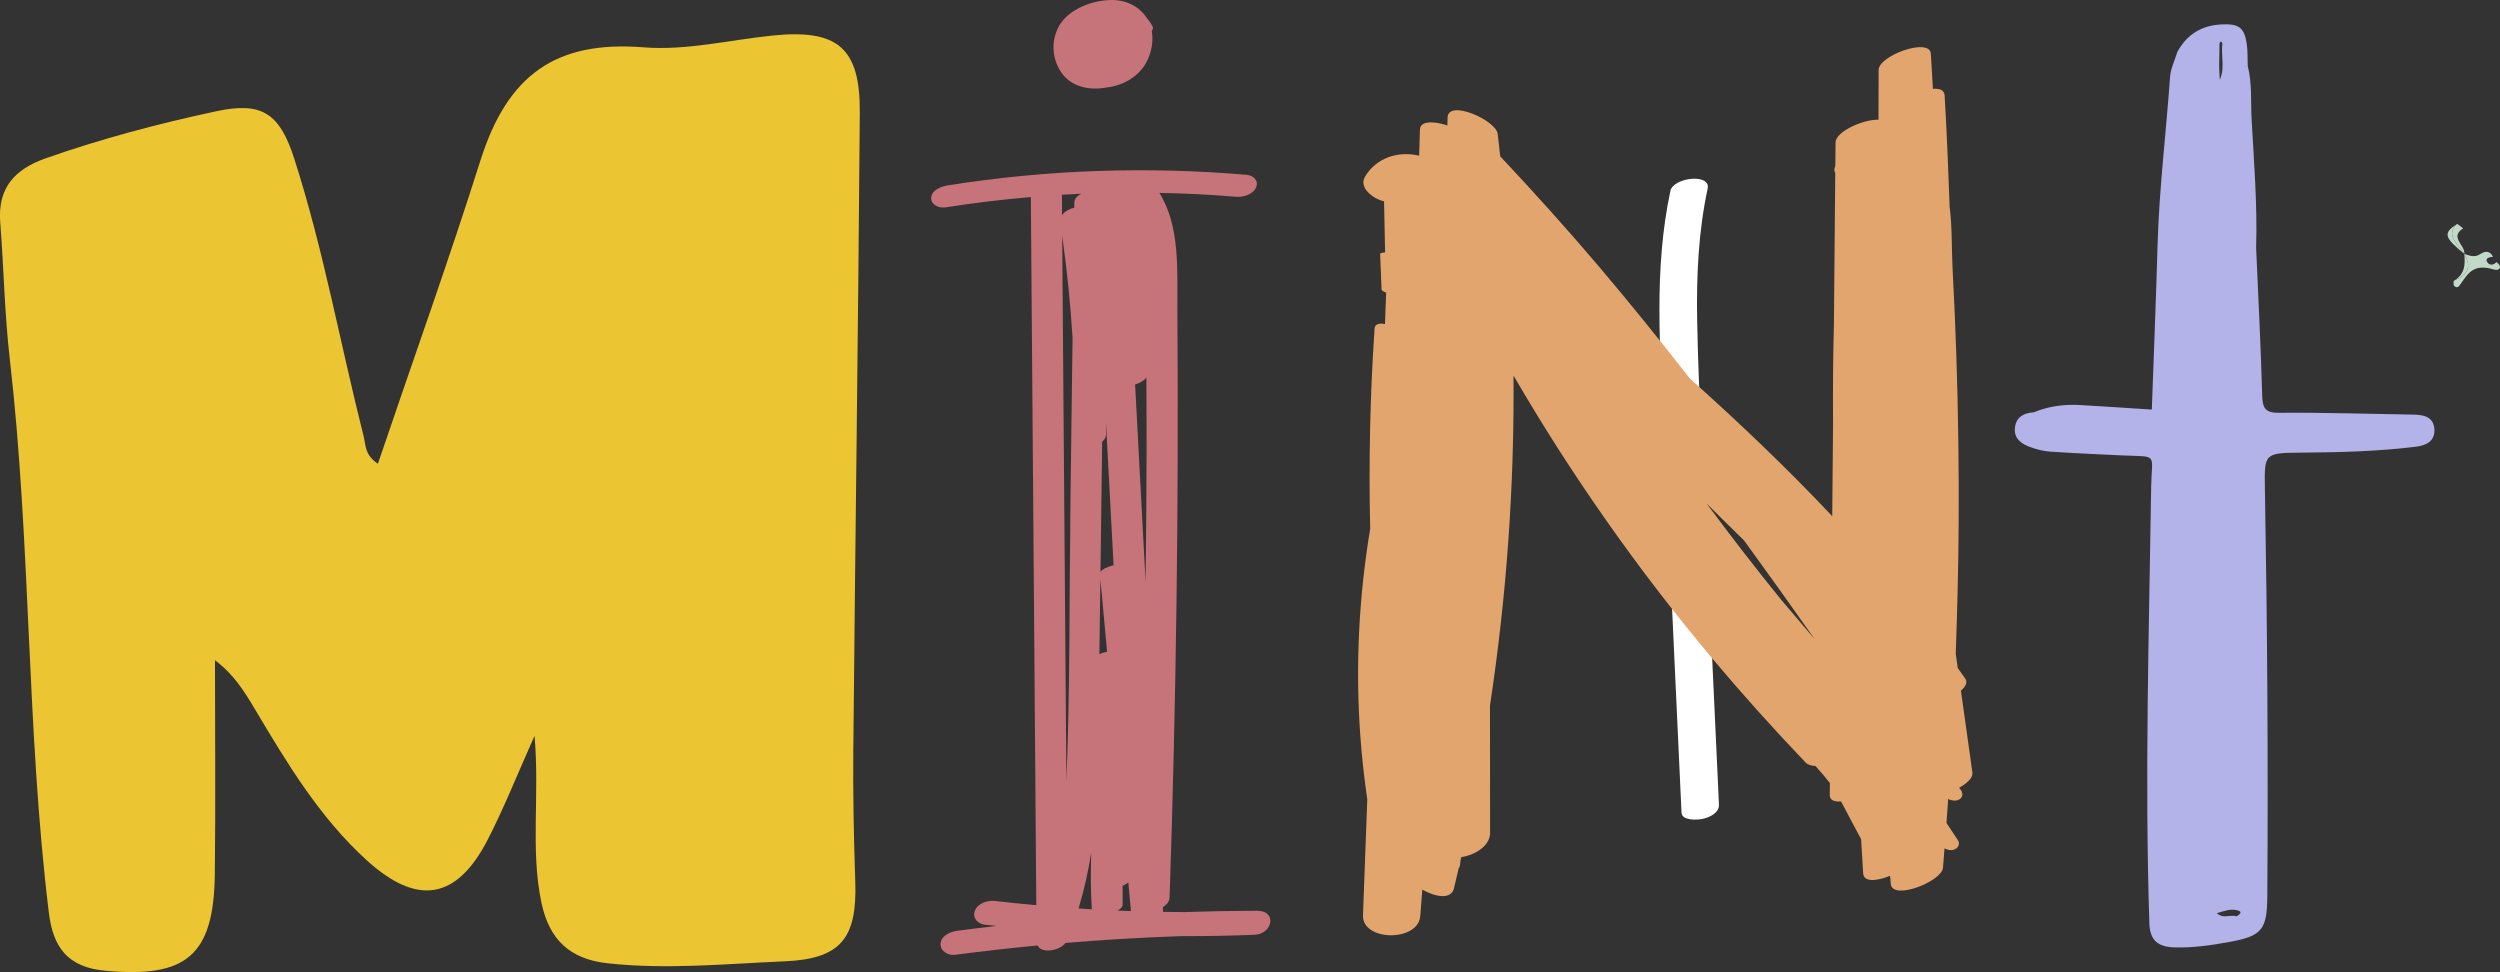 <?xml version="1.0" encoding="UTF-8" standalone="no"?>
<!-- Created with Inkscape (http://www.inkscape.org/) -->

<svg
   width="73.942mm"
   height="28.751mm"
   viewBox="0 0 73.942 28.751"
   version="1.1"
   id="svg752"
   inkscape:version="1.1.1 (1:1.1+202109281949+c3084ef5ed)"
   sodipodi:docname="title-mint.svg"
   xmlns:inkscape="http://www.inkscape.org/namespaces/inkscape"
   xmlns:sodipodi="http://sodipodi.sourceforge.net/DTD/sodipodi-0.dtd"
   xmlns="http://www.w3.org/2000/svg"
   xmlns:svg="http://www.w3.org/2000/svg">
  <rect x="0" y="0" width="73.942" height="28.751" fill="#333333" stroke="none"/>
  <sodipodi:namedview
     id="namedview754"
     pagecolor="#ffffff"
     bordercolor="#666666"
     borderopacity="1.0"
     inkscape:pageshadow="2"
     inkscape:pageopacity="0.0"
     inkscape:pagecheckerboard="0"
     inkscape:document-units="mm"
     showgrid="false"
     inkscape:zoom="0.71090067"
     inkscape:cx="-256.71659"
     inkscape:cy="-71.036647"
     inkscape:window-width="1920"
     inkscape:window-height="970"
     inkscape:window-x="0"
     inkscape:window-y="27"
     inkscape:window-maximized="1"
     inkscape:current-layer="layer1" />
  <defs
     id="defs749" />
  <g
     inkscape:label="Layer 1"
     inkscape:groupmode="layer"
     id="layer1"
     transform="translate(-172.939,-167.621)">
    <path
       d="m 198.178,189.754 c 0.058,-6.269 0.146,-12.537 0.191,-18.806 0.014,-1.922 -0.663,-2.474 -2.588,-2.275 -1.268,0.131 -2.553,0.448 -3.804,0.348 -2.612,-0.208 -4.031,0.824 -4.83,3.352 -0.941,2.975 -2.001,5.922 -3.031,8.964 -0.392,-0.258 -0.357,-0.554 -0.421,-0.81 -0.691,-2.734 -1.187,-5.517 -2.051,-8.207 -0.438,-1.364 -0.965,-1.699 -2.326,-1.405 -1.7,0.366 -3.382,0.809 -5.027,1.388 -0.911,0.321 -1.426,0.873 -1.345,1.895 0.106,1.348 0.128,2.705 0.283,4.047 0.628,5.443 0.49,10.938 1.156,16.378 0.125,1.023 0.564,1.607 1.663,1.709 2.403,0.223 3.216,-0.447 3.245,-2.857 0.025,-2.109 0.005,-4.218 0.005,-6.327 0.567,0.428 0.876,0.937 1.181,1.448 0.951,1.598 1.905,3.191 3.299,4.462 1.499,1.366 2.668,1.186 3.593,-0.615 0.483,-0.941 0.873,-1.929 1.378,-3.058 0.156,1.782 -0.128,3.372 0.206,4.942 0.229,1.078 0.83,1.664 1.966,1.786 1.747,0.189 3.481,0.015 5.218,-0.059 1.654,-0.07 2.154,-0.665 2.097,-2.355 -0.045,-1.314 -0.071,-2.631 -0.059,-3.945"
       style="fill:#ebc532;fill-opacity:1;fill-rule:nonzero;stroke:none;stroke-width:0.044"
       id="path393-6" />
    <path
       d="m 223.448,184.239 c -0.11,-2.375 -0.268,-4.754 -0.312,-7.131 -0.025,-1.311 0.035,-2.625 0.31,-3.911 0.098,-0.455 -1.016,-0.332 -1.102,0.07 -0.495,2.309 -0.305,4.697 -0.196,7.036 0.111,2.408 0.223,4.817 0.334,7.225 0.064,1.377 0.127,2.753 0.191,4.129 0.011,0.243 0.472,0.217 0.619,0.185 0.208,-0.045 0.499,-0.174 0.488,-0.425 l -0.333,-7.179"
       style="fill:#ffffff;fill-opacity:1;fill-rule:nonzero;stroke:none;stroke-width:0.035"
       id="path719-0-8-7" />
    <path
       d="m 205.214,192.835 c -0.019,0.559 -0.017,1.12 0.017,1.681 -0.131,-0.008 -0.261,-0.018 -0.392,-0.026 0.165,-0.543 0.289,-1.095 0.375,-1.655 z m -0.552,-15.243 c -0.021,1.605 -0.041,3.21 -0.062,4.816 -0.035,2.772 -0.009,5.554 -0.12,8.325 -0.032,-4.183 -0.064,-8.367 -0.097,-12.55 -0.009,-1.197 -0.018,-2.394 -0.028,-3.591 0.14,0.997 0.243,1.997 0.306,3.001 z m 0.255,-4.241 c -0.117,0.062 -0.202,0.153 -0.203,0.263 -8.1e-4,0.05 -0.002,0.099 -0.002,0.148 -0.147,0.038 -0.287,0.116 -0.36,0.221 -0.002,-0.201 -0.003,-0.402 -0.005,-0.602 0.19,-0.011 0.38,-0.021 0.57,-0.03 z m 0.568,11.395 0.198,2.152 c -0.079,0.016 -0.158,0.039 -0.227,0.067 z m 0.052,-4.062 c 0.068,-0.056 0.114,-0.125 0.115,-0.205 0.002,-0.124 -0.002,-0.247 -0.002,-0.371 0.027,0.503 0.054,1.006 0.08,1.509 0.048,0.907 0.097,1.814 0.145,2.721 -0.175,0.043 -0.338,0.115 -0.387,0.2 0.017,-1.285 0.033,-2.57 0.05,-3.855 z m 0.606,13.135 c 0.069,-0.029 0.127,-0.063 0.168,-0.1 0.026,0.283 0.052,0.566 0.078,0.849 -0.132,-0.005 -0.263,-0.01 -0.395,-0.015 0.089,-0.049 0.149,-0.107 0.149,-0.172 z m 0.702,-15.035 c 0.003,0.733 0.007,1.465 0.006,2.198 -0.003,1.283 -0.014,2.565 -0.029,3.848 -0.103,-1.946 -0.206,-3.891 -0.31,-5.837 0.14,-0.043 0.27,-0.116 0.333,-0.208 z m 3.271,15.774 c -0.712,0.002 -1.425,0.015 -2.137,0.039 -0.213,-2.8e-4 -0.426,-0.002 -0.639,-0.005 -0.002,-0.048 -0.005,-0.095 -0.008,-0.143 0.113,-0.065 0.196,-0.163 0.2,-0.288 0.195,-5.788 0.273,-11.58 0.23,-17.371 -0.008,-1.138 0.092,-2.46 -0.531,-3.463 0.756,0.014 1.511,0.049 2.266,0.114 0.207,0.018 0.503,-0.065 0.592,-0.276 0.085,-0.202 -0.076,-0.356 -0.275,-0.373 -2.945,-0.253 -5.911,-0.153 -8.831,0.31 -0.19,0.03 -0.483,0.129 -0.502,0.363 -0.018,0.215 0.237,0.318 0.418,0.29 0.84,-0.133 1.684,-0.233 2.529,-0.306 l 0.132,17.121 c 0.01,1.274 0.02,2.549 0.029,3.823 -0.409,-0.037 -0.818,-0.077 -1.226,-0.125 -0.215,-0.025 -0.504,0.066 -0.589,0.287 -0.081,0.209 0.076,0.391 0.286,0.415 0.118,0.013 0.236,0.025 0.354,0.037 -0.387,0.044 -0.774,0.092 -1.16,0.143 -0.204,0.027 -0.48,0.142 -0.496,0.384 -0.015,0.222 0.23,0.353 0.428,0.327 0.812,-0.107 1.626,-0.198 2.44,-0.276 0.124,0.258 0.668,0.148 0.826,-0.075 1.135,-0.095 2.273,-0.162 3.412,-0.201 0.727,0.002 1.454,-0.011 2.18,-0.04 0.533,-0.021 0.685,-0.713 0.068,-0.712"
       style="fill:#c67379;fill-opacity:1;fill-rule:nonzero;stroke:none;stroke-width:0.029"
       id="path761-0-3"
       sodipodi:nodetypes="sccssccccccscccccsccccccccccccccccccccccccccccccccccccccccccccccccccc" />
    <path
       d="m 207.032,168.409 c -0.048,-0.095 -0.109,-0.179 -0.176,-0.255 -0.229,-0.367 -0.649,-0.548 -1.087,-0.532 -0.351,0.012 -0.735,0.112 -1.046,0.31 -0.2,0.121 -0.371,0.283 -0.478,0.489 -0.221,0.424 -0.189,0.93 0.073,1.328 0.292,0.445 0.858,0.559 1.355,0.457 0.473,-0.047 0.942,-0.316 1.168,-0.735 0.15,-0.277 0.22,-0.617 0.163,-0.932 0.028,-0.042 0.048,-0.089 0.028,-0.131"
       style="fill:#c67379;fill-opacity:1;fill-rule:nonzero;stroke:none;stroke-width:0.029"
       id="path763-9-5" />
    <path
       d="m 205.798,169.679 c 5.8e-4,-5.7e-4 0.002,-8.1e-4 0.002,-8.1e-4 -8.2e-4,2.9e-4 -0.002,8.1e-4 -0.002,8.1e-4 2.9e-4,0 2.9e-4,0 5.8e-4,0"
       style="fill:#c67379;fill-opacity:1;fill-rule:nonzero;stroke:none;stroke-width:0.029"
       id="path765-6-6" />
    <path
       d="m 246.52,175.395 c -0.094,-0.113 0,-0.17 0.155,-0.178 -0.079,-0.155 -0.202,-0.201 -0.381,-0.079 -0.164,0.11 -0.313,0.045 -0.469,-0.009 0,2.9e-4 0,5.9e-4 0,5.9e-4 0,0 0,0 0,-3e-4 0.214,0.393 0.138,0.589 -0.316,0.802 0.005,0.052 -0.015,0.122 0.023,0.152 0.097,0.082 0.144,-0.009 0.179,-0.057 0.214,-0.294 0.366,-0.626 0.987,-0.434 0.179,0.055 0.264,-0.097 0.076,-0.218 -0.073,0.079 -0.182,0.107 -0.255,0.021"
       style="fill:#c1d9c8;fill-opacity:1;fill-rule:nonzero;stroke:none;stroke-width:0.029"
       id="path847-7-6-2" />
    <path
       d="m 245.826,175.129 v 0 c 0.023,0.296 0.038,0.59 -0.316,0.802 0.454,-0.213 0.53,-0.41 0.316,-0.802"
       style="fill:#c1d9c8;fill-opacity:1;fill-rule:nonzero;stroke:none;stroke-width:0.029"
       id="path849-8-7-9" />
    <path
       d="m 245.826,175.129 v 0 c 0.032,-0.252 -0.448,-0.491 -0.035,-0.754 -0.059,-0.045 -0.117,-0.09 -0.176,-0.134 -0.378,0.357 0.05,0.605 0.211,0.888"
       style="fill:#c1d9c8;fill-opacity:1;fill-rule:nonzero;stroke:none;stroke-width:0.029"
       id="path857-4-5-1" />
    <path
       d="m 245.826,175.129 c 0,-3e-4 0,-3e-4 0,-3e-4 v 0 0 0 0 c -0.161,-0.284 -0.589,-0.532 -0.211,-0.888 -0.422,0.278 -0.393,0.399 0.211,0.889"
       style="fill:#c1d9c8;fill-opacity:1;fill-rule:nonzero;stroke:none;stroke-width:0.029"
       id="path859-5-6-2" />
    <path
       d="m 245.826,175.129 c 0,0 0,-2.9e-4 0,-5.9e-4 v 0 c 0,3e-4 0,3e-4 0,5.9e-4"
       style="fill:#c1d9c8;fill-opacity:1;fill-rule:nonzero;stroke:none;stroke-width:0.029"
       id="path861-0-9-7" />
    <path
       d="m 245.826,175.129 v 3e-4 c 0,2.9e-4 0,2.9e-4 0,2.9e-4 v -5.9e-4 0"
       style="fill:#c1d9c8;fill-opacity:1;fill-rule:nonzero;stroke:none;stroke-width:0.029"
       id="path863-3-8-0" />
    <path
       d="m 245.826,175.129 v 0 -3e-4 c 0,0 0,0 0,3e-4"
       style="fill:#c1d9c8;fill-opacity:1;fill-rule:nonzero;stroke:none;stroke-width:0.029"
       id="path865-6-7-9" />
    <path
       d="m 245.826,175.129 v 0 0 5.9e-4 c 0,-2.9e-4 0,-2.9e-4 0,-5.9e-4 v 0"
       style="fill:#c1d9c8;fill-opacity:1;fill-rule:nonzero;stroke:none;stroke-width:0.029"
       id="path867-1-2-3" />
    <path
       d="m 239.363,169.572 c -0.011,0.003 -0.022,0.005 -0.032,0.012 2.9e-4,-0.004 0,-0.007 0,-0.011 0,0 0,0 0,-3e-4 0.011,0 0.021,0 0.032,0 z m -0.716,25.139 c -0.011,-0.003 -0.021,-0.008 -0.032,-0.012 -0.037,-0.014 -0.074,-0.034 -0.108,-0.069 0.19,-0.055 0.382,-0.134 0.581,-0.091 0.202,0.043 0.108,0.12 0.002,0.183 -0.141,-0.042 -0.3,0.024 -0.443,-0.011 z m 0.025,-25.061 c -0.002,0.029 -0.005,0.06 -0.009,0.089 -0.012,0.082 -0.033,0.162 -0.071,0.242 -0.005,-0.131 -0.011,-0.262 -0.017,-0.392 0,-2.9e-4 0,-2.9e-4 0,-5.9e-4 0,3e-4 0,3e-4 0,5.9e-4 0.002,-0.092 0.003,-0.185 0.004,-0.277 5.8e-4,-0.038 8.3e-4,-0.075 0.002,-0.113 8.3e-4,-0.096 0.003,-0.192 0.004,-0.288 0.025,-0.077 0.053,-0.084 0.086,-0.004 -0.034,0.246 0.018,0.497 2.8e-4,0.744 z m 5.652,10.234 c -1.323,-0.02 -2.646,-0.065 -3.969,-0.054 -0.413,0.004 -0.496,-0.129 -0.507,-0.507 -0.041,-1.459 -0.117,-2.917 -0.18,-4.374 v 0 0 c 0.039,-1.263 -0.063,-2.522 -0.133,-3.781 -0.029,-0.532 0.019,-1.071 -0.115,-1.596 -0.008,-0.219 0.002,-0.441 -0.03,-0.657 -0.071,-0.479 -0.235,-0.593 -0.728,-0.573 -0.597,0.024 -1.038,0.29 -1.324,0.814 -0.074,0.245 -0.197,0.486 -0.215,0.735 -0.117,1.659 -0.323,3.312 -0.37,4.977 -0.046,1.623 -0.112,3.245 -0.17,4.867 -0.709,-0.045 -1.419,-0.095 -2.129,-0.135 -0.469,-0.026 -0.926,0.035 -1.363,0.216 h -3e-4 c -0.29,0.018 -0.516,0.133 -0.555,0.444 -0.043,0.341 0.197,0.495 0.47,0.591 0.18,0.063 0.372,0.114 0.562,0.127 0.701,0.047 1.403,0.078 2.105,0.111 1.127,0.052 0.906,-0.092 0.891,0.939 -0.064,4.296 -0.193,8.592 -0.054,12.889 0.016,0.502 0.233,0.711 0.75,0.725 0.54,0.014 1.074,-0.062 1.602,-0.158 0.989,-0.178 1.13,-0.364 1.137,-1.373 0.026,-4.009 2.9e-4,-8.016 -0.071,-12.024 -0.019,-1.067 -0.017,-1.069 1.08,-1.078 1.13,-0.009 2.26,-0.037 3.383,-0.175 0.322,-0.039 0.581,-0.175 0.548,-0.538 -0.032,-0.347 -0.313,-0.407 -0.613,-0.412"
       style="fill:#b3b2e9;fill-opacity:1;fill-rule:nonzero;stroke:none;stroke-width:0.029"
       id="path447-9-6-4-6" />
    <path
       d="m 225.61,185.347 c -0.756,-0.933 -1.488,-1.879 -2.197,-2.837 0.37,0.368 0.74,0.736 1.114,1.101 0.704,0.969 1.4,1.942 2.087,2.918 -0.337,-0.393 -0.672,-0.787 -1.004,-1.182 z m 5.668,5.134 c -0.114,-0.811 -0.227,-1.621 -0.341,-2.432 0.138,-0.118 0.205,-0.248 0.125,-0.362 -0.071,-0.104 -0.146,-0.205 -0.219,-0.308 -0.02,-0.141 -0.04,-0.283 -0.059,-0.424 0.045,-1.275 0.078,-2.55 0.086,-3.826 0.01,-1.67 -0.014,-3.34 -0.069,-5.009 -0.029,-0.846 -0.065,-1.692 -0.11,-2.538 -0.032,-0.6 -0.009,-1.241 -0.088,-1.851 -0.038,-1.096 -0.084,-2.191 -0.148,-3.286 -0.009,-0.163 -0.152,-0.213 -0.347,-0.196 -0.021,-0.347 -0.036,-0.694 -0.061,-1.041 -0.035,-0.488 -1.543,0.056 -1.544,0.48 -9.4e-4,0.491 -0.002,0.983 -0.004,1.474 -0.442,-0.018 -1.267,0.351 -1.27,0.668 -0.002,0.234 -0.005,0.469 -0.007,0.703 -0.04,0.079 -0.04,0.148 -0.002,0.2 l -0.039,4.455 c -0.026,0.991 -0.033,1.982 -0.026,2.974 -0.008,0.909 -0.016,1.817 -0.024,2.726 -1.326,-1.409 -2.743,-2.758 -4.209,-4.069 -0.882,-1.129 -1.784,-2.246 -2.718,-3.346 -0.931,-1.097 -1.901,-2.171 -2.893,-3.229 -0.025,-0.222 -0.048,-0.443 -0.075,-0.664 -0.05,-0.405 -1.468,-1.033 -1.482,-0.482 -0.002,0.079 -0.005,0.157 -0.007,0.236 -9.4e-4,-3.3e-4 -0.002,-6.6e-4 -0.002,-9.4e-4 -0.19,-0.076 -0.797,-0.21 -0.809,0.117 -0.009,0.258 -0.016,0.516 -0.023,0.775 -0.627,-0.148 -1.272,0.066 -1.601,0.621 -0.191,0.322 0.225,0.652 0.563,0.729 0.008,0.504 0.019,1.008 0.031,1.512 -0.086,0.004 -0.147,0.02 -0.146,0.049 0.014,0.347 0.028,0.694 0.041,1.042 0.002,0.037 0.057,0.071 0.136,0.098 -0.012,0.31 -0.023,0.62 -0.035,0.93 -0.15,-0.033 -0.297,-0.009 -0.307,0.125 -0.133,1.975 -0.176,3.953 -0.13,5.93 -0.339,2.034 -0.44,4.089 -0.291,6.135 0.045,0.625 0.114,1.248 0.205,1.87 -0.042,1.141 -0.085,2.283 -0.127,3.424 -0.029,0.778 1.635,0.796 1.695,0.021 0.02,-0.26 0.04,-0.519 0.059,-0.778 0.389,0.22 0.854,0.303 0.937,-0.038 0.047,-0.195 0.091,-0.391 0.137,-0.586 0.02,-0.03 0.036,-0.064 0.042,-0.108 0.006,-0.047 0.011,-0.094 0.016,-0.141 0.008,-0.03 0.014,-0.059 0.021,-0.089 0.411,-0.059 0.843,-0.334 0.852,-0.704 -9.4e-4,-1.26 -0.002,-2.521 -0.003,-3.781 0.492,-3.235 0.723,-6.496 0.696,-9.758 1.688,2.906 3.644,5.7 5.86,8.345 0.887,1.058 1.815,2.091 2.779,3.1 0.063,0.066 0.167,0.097 0.291,0.102 0.151,0.164 0.293,0.333 0.427,0.505 -9.4e-4,0.118 -0.002,0.237 -0.003,0.355 -0.002,0.155 0.137,0.205 0.333,0.189 0.198,0.372 0.396,0.745 0.594,1.118 0.02,0.334 0.039,0.668 0.06,1.003 0.017,0.285 0.413,0.231 0.797,0.079 0.007,0.08 0.015,0.161 0.021,0.241 0.046,0.503 1.51,-0.074 1.544,-0.48 0.016,-0.191 0.03,-0.382 0.045,-0.573 0.08,0.045 0.179,0.069 0.277,0.038 0.136,-0.043 0.186,-0.177 0.122,-0.274 -0.114,-0.172 -0.227,-0.344 -0.341,-0.516 0.017,-0.236 0.034,-0.472 0.05,-0.708 0.111,0.056 0.269,0.074 0.362,-0.011 0.103,-0.093 0.054,-0.231 -0.04,-0.319 0.238,-0.134 0.412,-0.299 0.393,-0.438"
       style="fill:#e2a56d;fill-opacity:1;fill-rule:nonzero;stroke:none;stroke-width:0.033"
       id="path467-7-3" />
  </g>
</svg>
